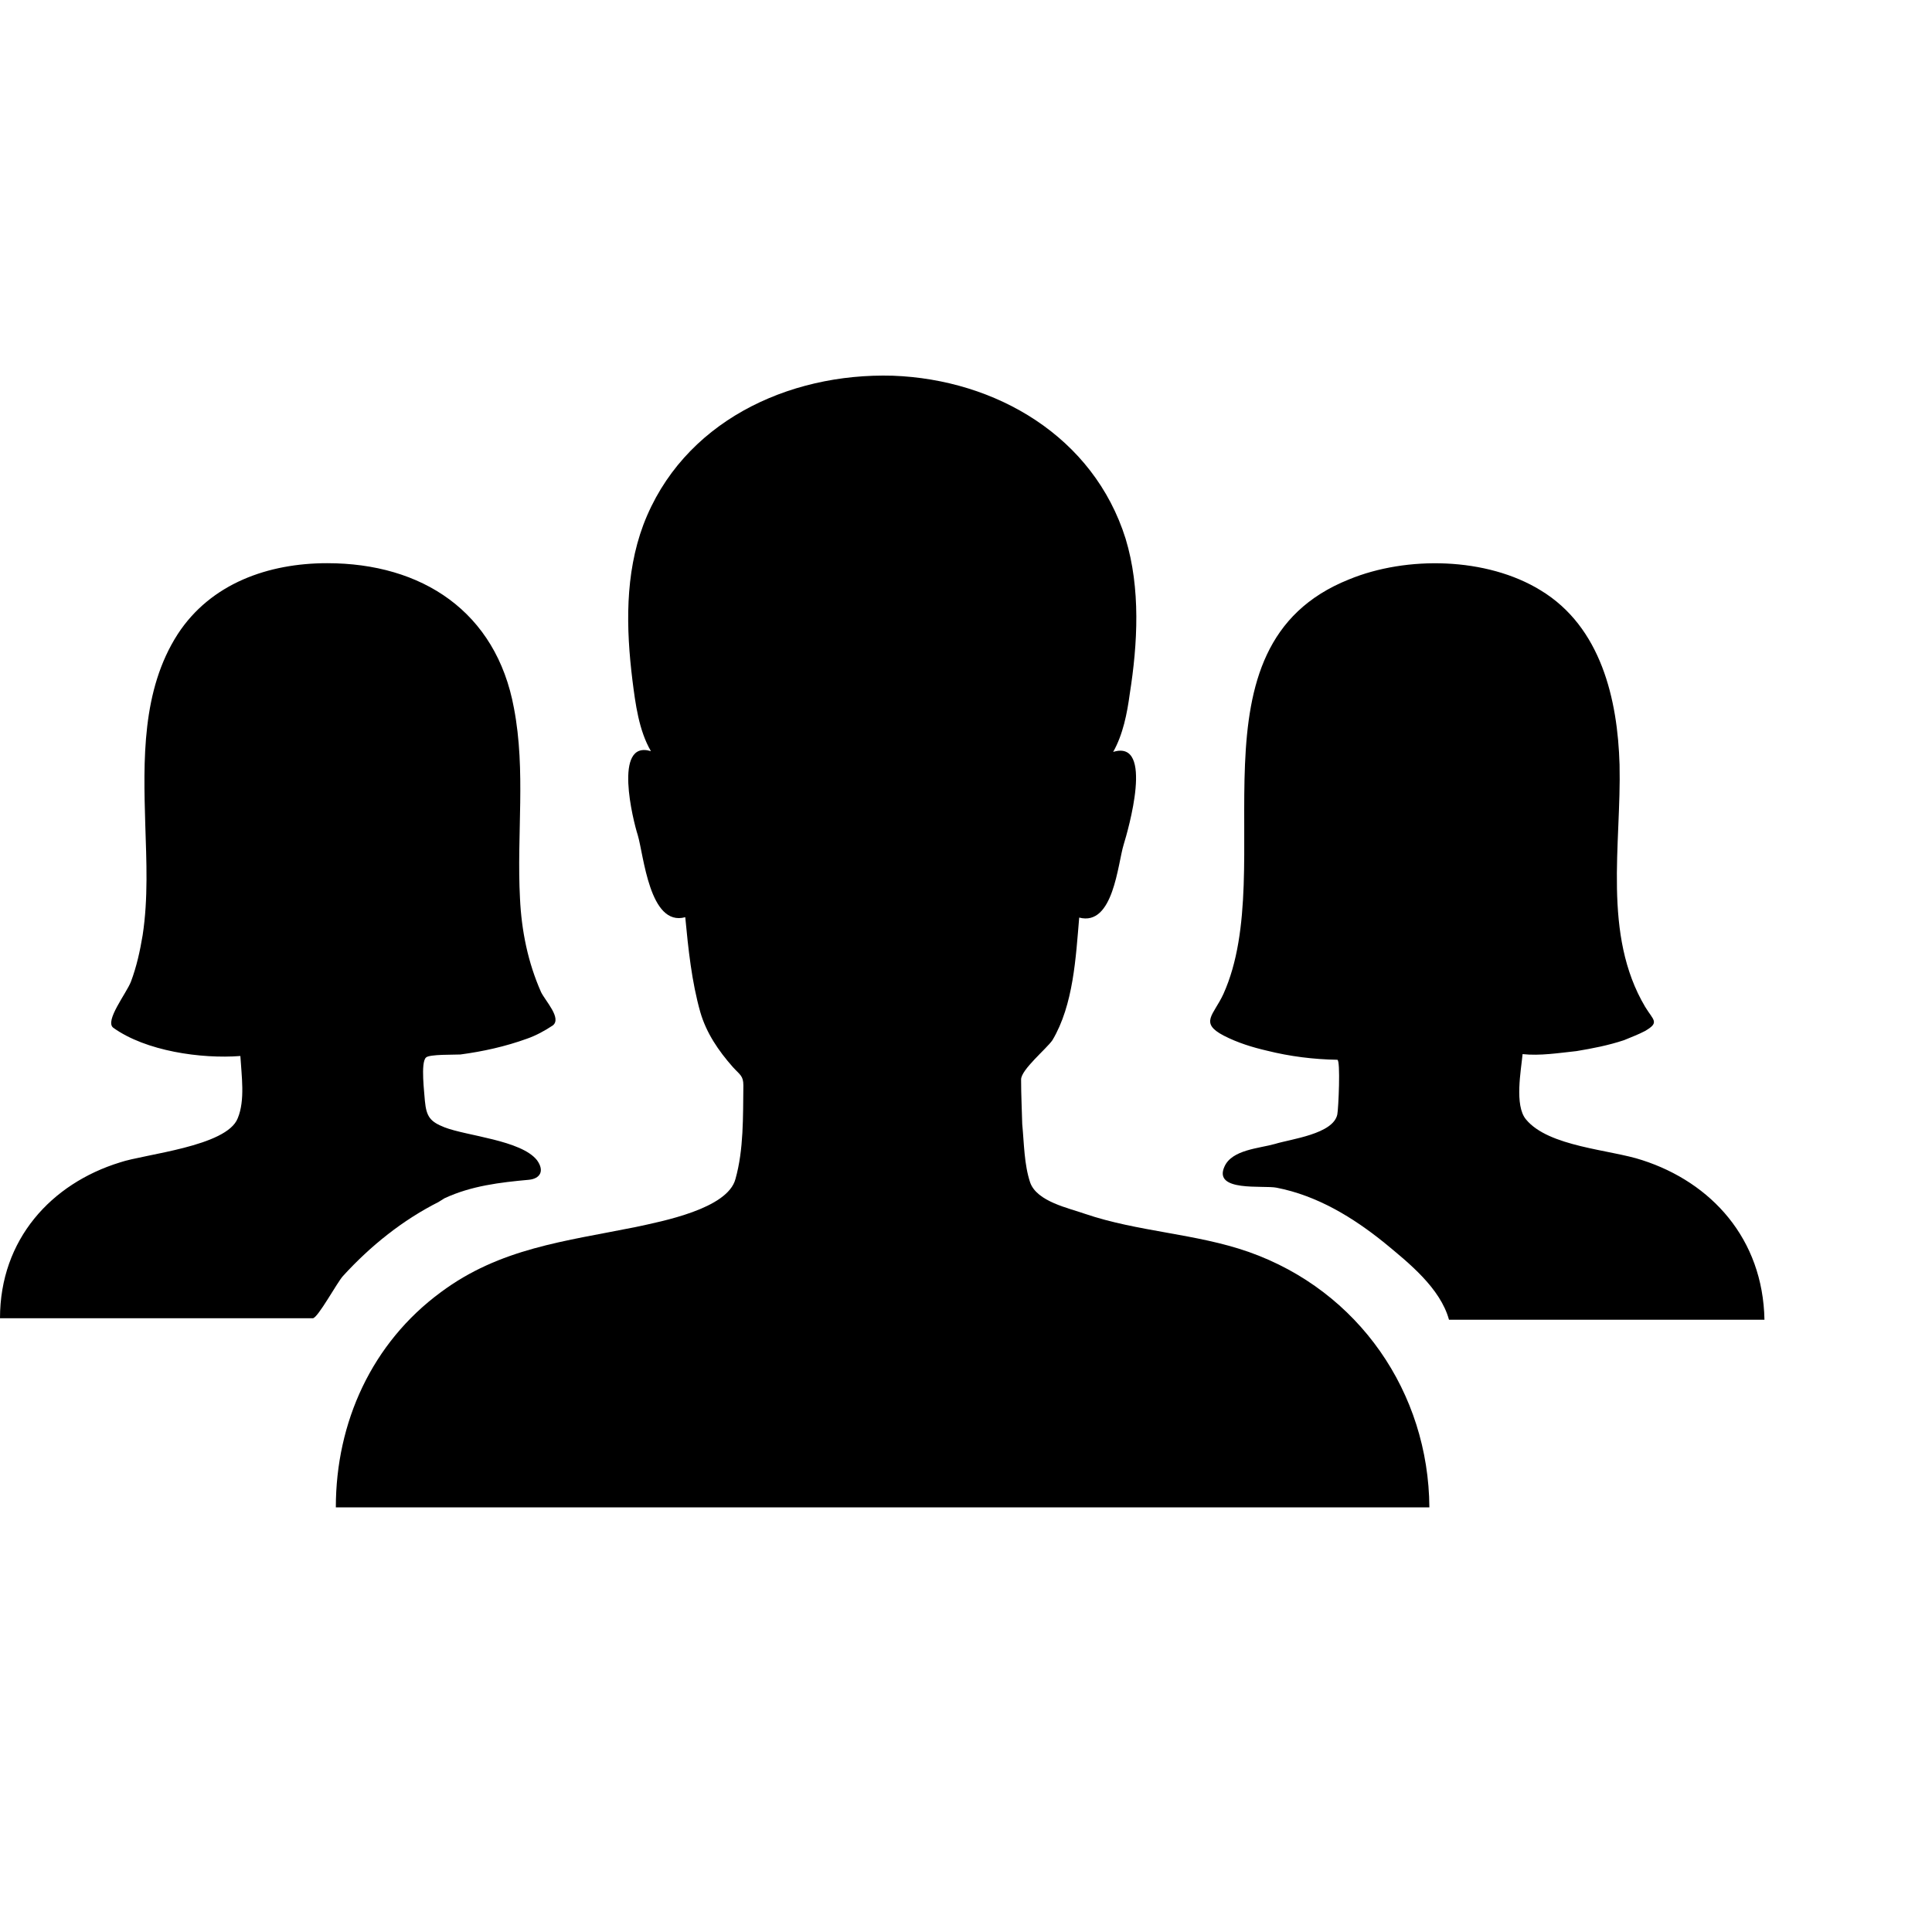 <svg xmlns="http://www.w3.org/2000/svg" width="512" height="512" viewBox="0 0 512 512">
    <path d="M330.9 331.767c-14-4.9-29.3-5.3-43.4-10.1-4.2-1.5-12.7-3.2-14.5-8.3-1.6-4.8-1.6-10.3-2.1-15.5-.1-3.9-.3-7.9-.3-11.8 0-2.6 6.8-8.2 8.3-10.4 5.6-9.4 6.2-22 7.1-32.5 9.1 2.4 10.2-14.3 11.8-19.4 1.1-3.6 8.2-27.9-2.8-24.5 2.6-4.6 3.7-10.2 4.4-15.4 2.1-13.3 2.9-27.9-1.1-41.1-8.5-27.1-34.4-42.2-61.7-43.2-27.9-.8-55.8 12.4-66.1 39.5-4.9 13.1-4.6 27.4-2.9 41.2.8 6.3 1.7 13.3 4.9 18.8-10.1-3.1-4.7 18.5-3.5 22.2 1.6 5.3 3.1 24.4 12.6 21.8.8 8.4 1.7 17.1 4 25.2 1.6 5.5 4.8 10.2 8.6 14.5 1.9 2.1 2.8 2.3 2.8 4.9-.1 8.3.1 17-2.1 24.8-2.1 7.9-19.5 11.2-26.4 12.7-18.8 3.8-36 5.6-51.7 17.3-18.2 13.4-27.8 34.4-27.8 57h289.8c-.2-30.4-18.7-57.4-47.9-67.7z"/>
    <path d="M232.9 318.55l1.6-.8-.8.5c-.2-.2-.6-.1-.8.3zm-116.7 0l.8-.5.8-.5c7.1-3.3 14.7-4.2 22.4-4.9 2.9-.3 4.2-2.3 2.1-5.2-4.2-5.3-18.6-6.4-24.5-8.7-3.8-1.5-4.8-2.8-5.2-7-.1-1.9-1.2-10.2.3-11.5.9-.9 7.6-.7 9.1-.8 6-.8 11.9-2.1 17.7-4.2 2.3-.8 4.7-2.1 6.8-3.5 2.4-1.9-1.9-6.4-3.1-8.8-3.5-7.9-5.2-16.3-5.6-24.9-.9-16.9 1.6-33.7-1.6-50.4-4.7-25.6-24.4-38.4-49.5-38.4-15.5 0-30.8 5.3-39.6 18.8-9.6 14.9-9.1 33.5-8.6 50.5.3 9.6.8 19.5-.7 29.3-.7 4.2-1.6 8.3-3.1 12.3-1.2 3.1-7 10.4-4.7 12.2 8.6 6.2 23.3 8.3 33.7 7.5.3 5.2 1.3 11.7-.7 16.5-2.9 7.5-24.8 9.5-31.2 11.7-18.2 5.6-31.8 20.4-31.8 41.3h82.9c1.3 0 6.5-9.6 8-11.2 7.3-8 15.8-14.8 25.3-19.6zm319-11.1c-8.4-2.8-24.8-3.5-30.8-10.8-3.1-3.7-1.3-13-.9-17.3 4.6.5 9.6-.3 14.3-.8 4.2-.7 8.4-1.5 12.6-2.9 1.9-.8 3.8-1.5 5.5-2.4 4-2.3 2.3-2.8.1-6.4-11.4-19.2-6.3-43.1-6.8-64.2-.5-17.3-4.9-36.5-20.9-46.2-14.3-8.8-35.5-9.2-50.8-2.9-44.3 17.7-18.1 76.3-33.3 109.9-2.6 5.6-6.4 7.6.1 11 3.7 1.9 7.6 3.1 11.5 4 6 1.5 12.3 2.3 18.6 2.4.9 0 .3 13.1 0 14.5-1.1 5.2-12.3 6.5-16.5 7.8-4.2 1.2-11.4 1.5-13.4 6-3.1 6.8 10.3 4.9 13.8 5.6 10.8 2.1 20.3 7.9 28.7 14.7 6.3 5.2 14.7 11.9 17 20.3h83.6c-.4-21.5-14.1-36.4-32.4-42.3z"/>
</svg>
